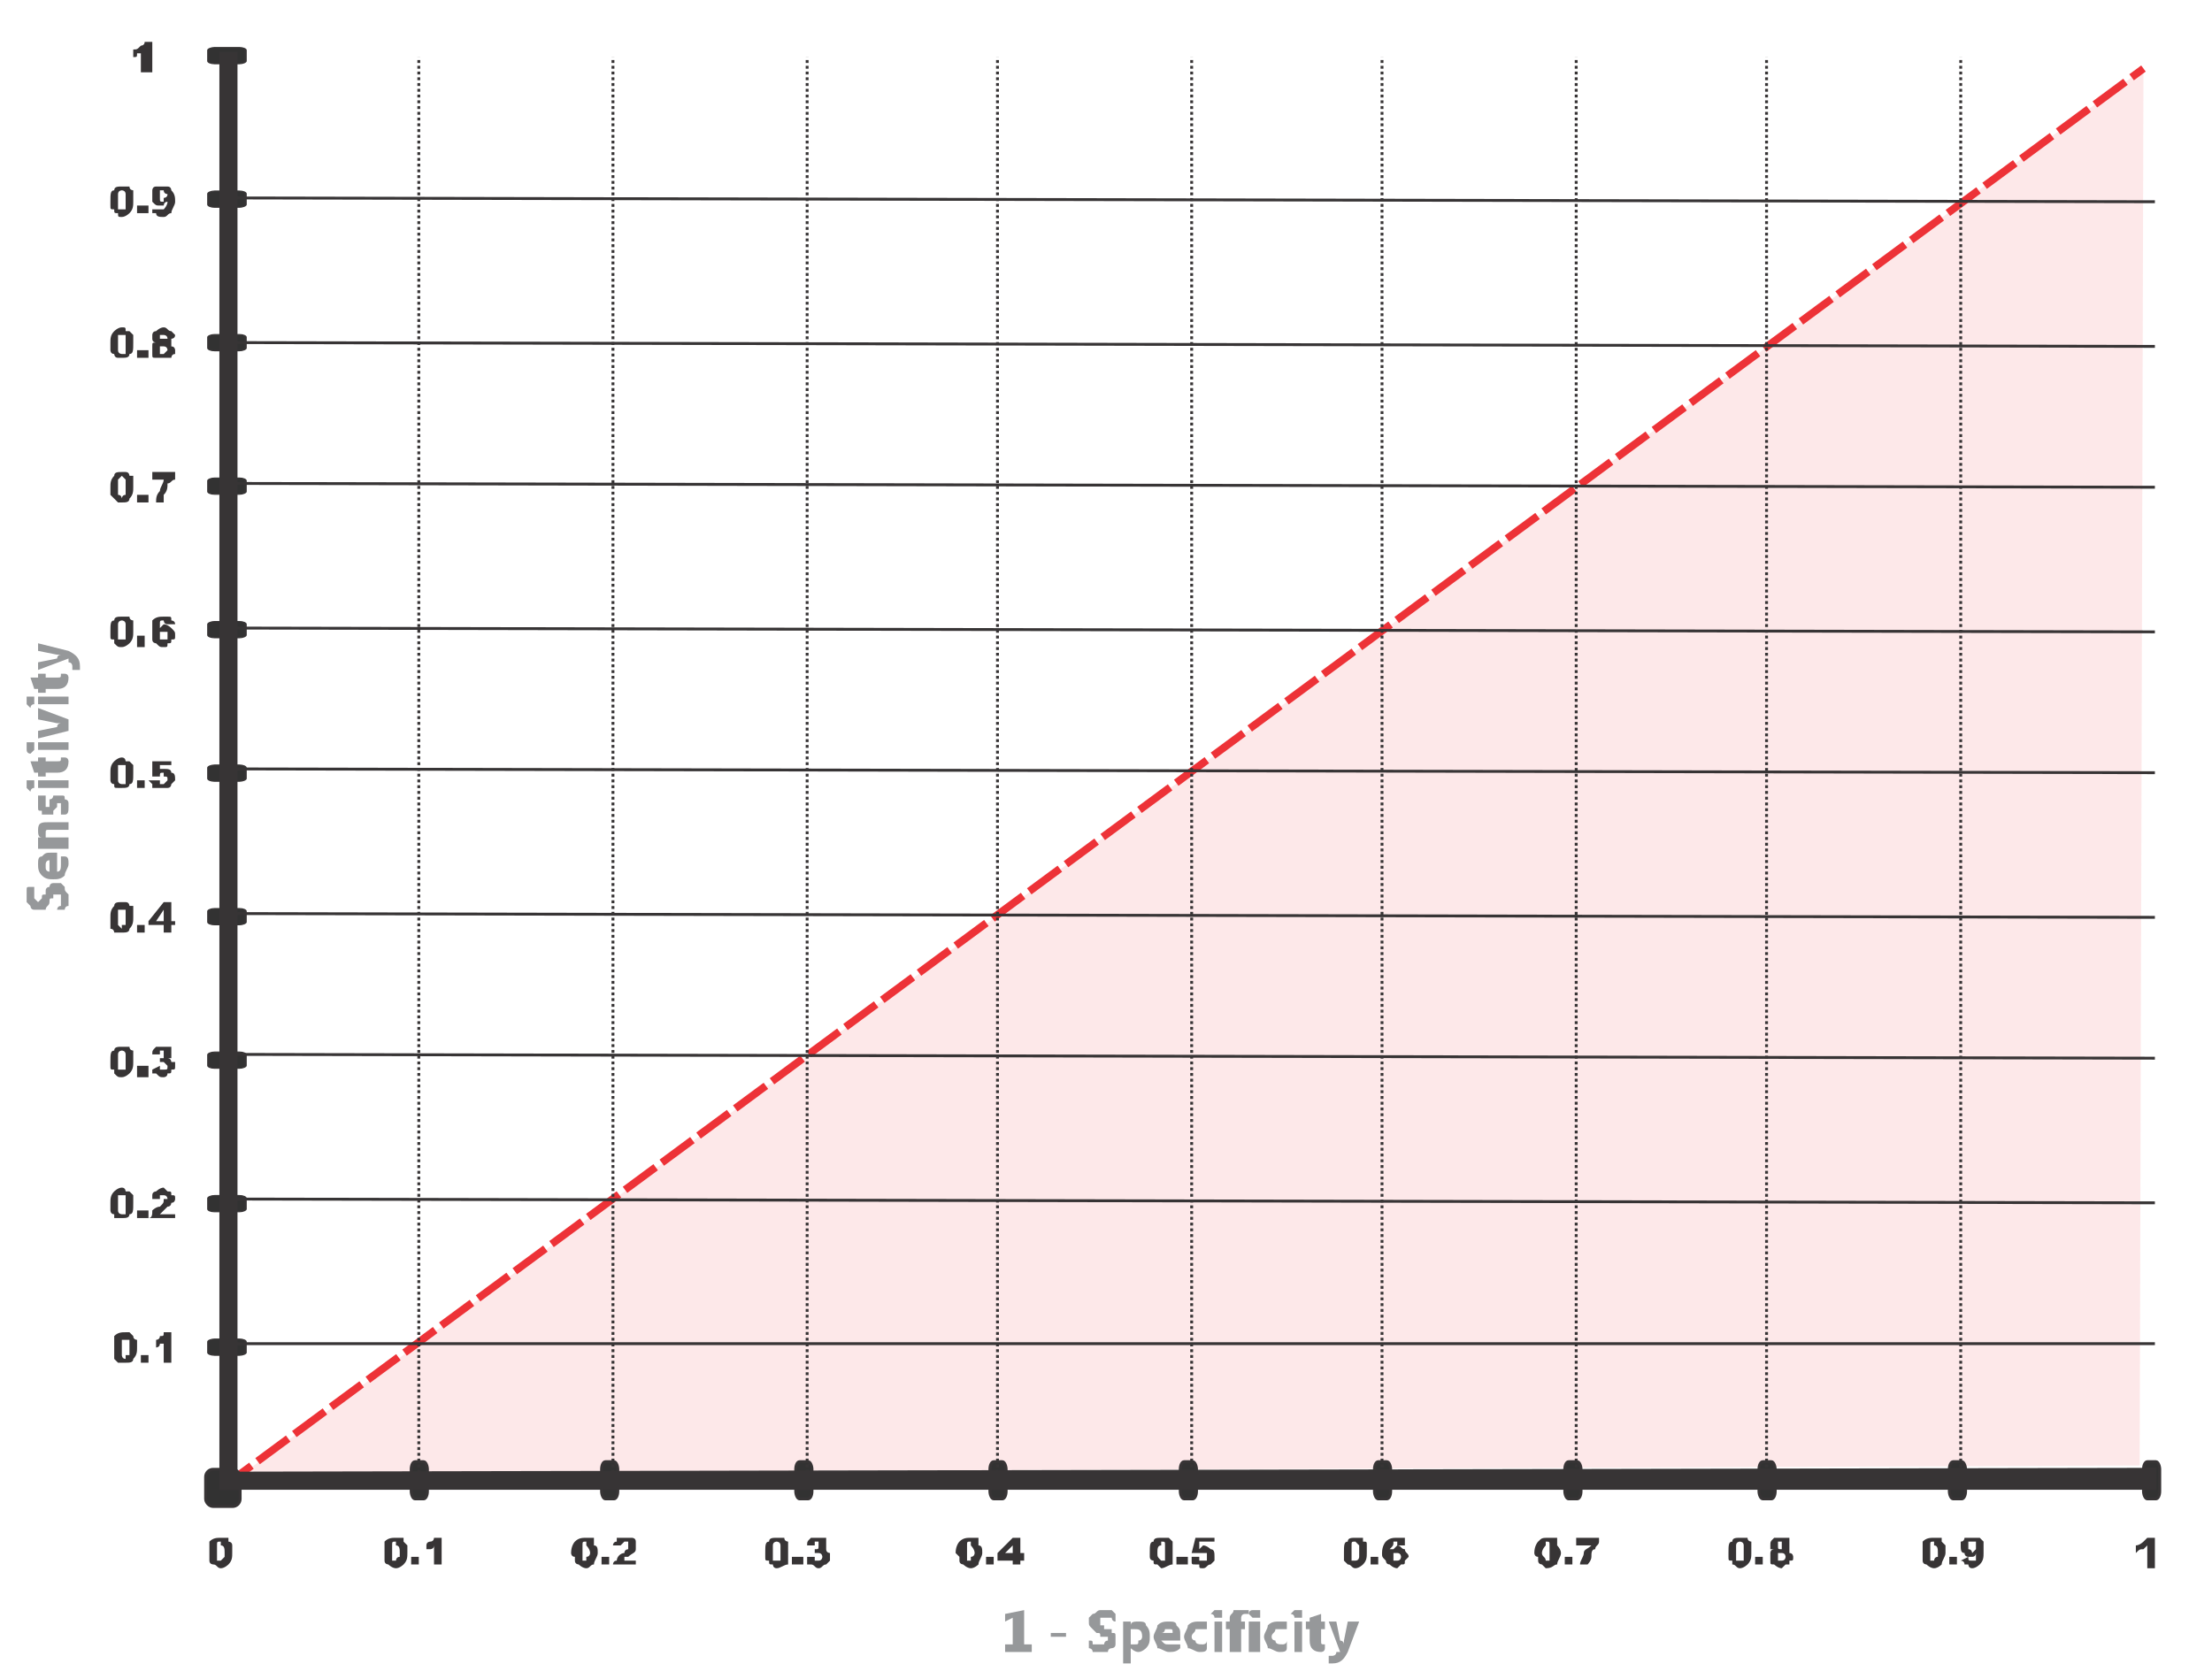 <svg width="581" height="441" xmlns="http://www.w3.org/2000/svg">
 <defs>
  <style type="text/css">
   <![CDATA[
    .str1 {stroke:#373435;stroke-width:0.756}
    .str0 {stroke:#ED3237;stroke-width:2;stroke-dasharray:9.999 2}
    .str2 {stroke:#373435;stroke-width:0.756;stroke-dasharray:0.756 0.756}
    .fil2 {fill:none}
    .fil5 {fill:#373435}
    .fil3 {fill:#323232}
    .fil1 {fill:#96989A;fill-rule:nonzero}
    .fil4 {fill:#373435;fill-rule:nonzero}
    .fil0 {fill:#ED3237;fill-opacity:0.11}
   ]]>
  </style>
 </defs>
 <g>
  <title>background</title>
  <rect fill="none" id="canvas_background" height="443" width="583" y="-1" x="-1"/>
 </g>
 <g>
  <title>Layer 1</title>
  <g id="Camada_x0020_1">
   <polygon id="svg_1" points="64,387 562,385 563,18 " class="fil0"/>
   <polygon id="svg_2" points="271,434 264,434 264,432 266,432 266,425 264,426 264,424 269,423 269,432 271,432 " class="fil1"/>
   <polygon points="280,430 276,430 276,429 280,429 " class="fil1" id="1"/>
   <path d="m286,433l0,-2c1,0 1,0 1,1c1,0 1,0 2,0c0,0 0,0 1,0c0,0 0,0 0,0c0,0 0,-1 1,-1c0,0 0,0 0,0c0,0 0,-1 0,-1c-1,0 -1,0 -1,0c0,0 0,0 -1,0c0,-1 0,-1 -1,-1c0,0 -1,-1 -1,-1c-1,-1 -1,-1 -1,-2c0,0 0,-1 0,-1c1,-1 1,-1 1,-1c1,0 1,-1 2,-1c0,0 1,0 1,0c1,0 1,0 2,0c0,0 0,0 1,1l0,2c-1,0 -1,-1 -1,-1c0,0 0,0 -1,0c0,0 0,0 0,0c0,0 -1,0 -1,0c0,0 0,0 0,0c-1,0 -1,0 -1,0c0,0 0,0 0,1c0,0 -1,0 -1,0c0,0 1,0 1,0c0,1 0,1 0,1c0,0 0,0 1,0c0,0 0,0 0,1c1,0 1,0 2,0c0,0 0,1 0,1c1,0 1,0 1,1c0,0 0,0 0,1c0,0 0,1 0,1c0,1 -1,1 -1,1c0,0 -1,0 -1,1c-1,0 -1,0 -2,0c-1,0 -1,0 -2,0c0,-1 -1,-1 -1,-1z" class="fil1" id="2"/>
   <path d="m297,433l0,0l0,4l-2,0l0,-11l2,0l0,1l0,0c0,-1 1,-1 2,-1c1,0 2,0 2,1c1,1 1,2 1,3c0,1 0,2 -1,3c0,0 -1,1 -2,1c-1,0 -2,-1 -2,-1zm0,-3l0,0c0,1 0,1 0,2c0,0 1,0 1,0c1,0 1,0 1,-1c1,0 1,-1 1,-1c0,-2 -1,-2 -2,-2c0,0 0,0 -1,0c0,1 0,1 0,2z" class="fil1" id="3"/>
   <path d="m310,431l-5,0c1,1 1,1 2,1c1,0 2,0 3,0l0,1c-1,1 -2,1 -3,1c-1,0 -2,-1 -3,-1c0,-1 -1,-2 -1,-3c0,-1 1,-2 1,-3c1,-1 2,-1 3,-1c1,0 2,0 2,1c1,1 1,1 1,3l0,1zm-2,-2c0,-1 0,-1 -1,-1c0,0 -1,0 -1,0c0,0 0,1 -1,1l3,0z" class="fil1" id="4"/>
   <path d="m317,433c0,1 -1,1 -2,1c-1,0 -2,-1 -3,-1c0,-1 -1,-2 -1,-3c0,-1 1,-2 1,-3c1,-1 2,-1 3,-1c1,0 2,0 2,0l0,2c0,0 -1,0 -1,0c-1,0 -2,0 -2,0c0,1 -1,1 -1,2c0,1 1,1 1,1c0,1 1,1 2,1c0,0 1,0 1,-1l0,2z" class="fil1" id="5"/>
   <path d="m320,425c-1,0 -1,0 -1,0c0,-1 -1,-1 -1,-1c0,0 1,-1 1,-1c0,0 0,0 1,0c0,0 0,0 1,0c0,0 0,1 0,1c0,0 0,1 0,1c-1,0 -1,0 -1,0zm1,9l-2,0l0,-8l2,0l0,8z" class="fil1" id="6"/>
   <path d="m328,424c-1,0 -1,0 -1,0c-1,0 -1,1 -1,1l0,1l1,0l0,2l-1,0l0,6l-3,0l0,-6l-1,0l0,-2l1,0l0,-1c0,-1 1,-1 1,-2c1,0 2,0 2,0c1,0 1,0 2,0l0,1z" class="fil1" id="7"/>
   <path d="m330,425c-1,0 -1,0 -1,0c-1,-1 -1,-1 -1,-1c0,0 0,-1 1,-1c0,0 0,0 1,0c0,0 0,0 1,0c0,0 0,1 0,1c0,0 0,1 0,1c-1,0 -1,0 -1,0zm1,9l-3,0l0,-8l3,0l0,8z" class="fil1" id="8"/>
   <path d="m338,433c0,1 -1,1 -2,1c-1,0 -2,-1 -3,-1c0,-1 -1,-2 -1,-3c0,-1 1,-2 1,-3c1,-1 2,-1 3,-1c1,0 2,0 2,0l0,2c0,0 -1,0 -1,0c-1,0 -2,0 -2,0c0,1 -1,1 -1,2c0,1 1,1 1,1c0,1 1,1 2,1c0,0 1,0 1,-1l0,2z" class="fil1" id="9"/>
   <path d="m341,425c-1,0 -1,0 -1,0c0,-1 -1,-1 -1,-1c0,0 1,-1 1,-1c0,0 0,0 1,0c0,0 0,0 1,0c0,0 0,1 0,1c0,0 0,1 0,1c-1,0 -1,0 -1,0zm1,9l-2,0l0,-8l2,0l0,8z" class="fil1" id="10"/>
   <path d="m348,433c0,1 -1,1 -1,1c-2,0 -3,-1 -3,-3l0,-3l-1,0l0,-2l1,0l0,-1l3,-1l0,2l1,0l0,2l-1,0l0,3c0,1 0,1 1,1c0,0 0,0 0,0l0,1z" class="fil1" id="11"/>
   <path d="m357,426l-3,8c-1,2 -2,3 -4,3c0,0 -1,0 -1,0l0,-2c0,0 1,0 1,0c0,0 1,0 1,-1l1,0l-3,-8l2,0l1,5c0,0 1,0 1,1l0,0c0,-1 0,-1 0,-1l1,-5l3,0z" class="fil1" id="12"/>
   <line id="svg_3" y2="18" x2="563" y1="391" x1="58" class="fil2 str0"/>
   <path id="svg_4" d="m17,239l-2,0c0,0 0,-1 1,-1c0,-1 0,-1 0,-2c0,0 0,0 0,-1c0,0 0,0 0,0c0,0 -1,0 -1,0c0,0 0,0 0,0c0,0 -1,0 -1,0c0,0 0,0 0,0c0,0 0,1 0,1c-1,0 -1,0 -1,1c0,1 -1,1 -1,2c-1,0 -1,0 -2,0c0,0 -1,0 -1,0c-1,0 -1,-1 -1,-1c0,0 -1,-1 -1,-1c0,-1 0,-1 0,-2c0,0 0,-1 0,-1c0,-1 0,-1 1,-1l2,0c0,0 -1,0 -1,0c0,0 0,1 0,1c0,0 0,0 0,0c0,1 0,1 0,1c0,0 0,0 0,1c0,0 0,0 0,0c0,0 0,0 1,1c0,0 0,0 0,0c0,0 0,0 0,0c1,-1 1,-1 1,-1c0,0 0,0 0,0c0,-1 0,-1 1,-1c0,-1 0,-1 0,-1c0,-1 1,-1 1,-1c0,0 0,-1 1,-1c0,0 0,0 1,0c0,0 1,0 1,0c1,1 1,1 1,1c0,1 0,1 1,2c0,0 0,1 0,1c0,1 0,1 0,2c-1,0 -1,1 -1,1z" class="fil1"/>
   <path d="m15,224l0,5c1,0 1,-1 1,-2c0,-1 0,-2 0,-2l1,0c1,0 1,1 1,2c0,1 -1,2 -1,3c-1,1 -2,1 -3,1c-1,0 -2,0 -3,-1c-1,-1 -1,-2 -1,-3c0,-1 0,-2 1,-2c1,-1 1,-1 3,-1l1,0zm-2,2c-1,0 -1,1 -1,1c0,1 0,1 0,1c0,1 1,1 1,1l0,-3z" class="fil1" id="1"/>
   <path d="m18,216l0,2l-5,0c-1,0 -1,0 -1,1c0,0 0,1 0,1c1,0 1,0 1,0l5,0l0,3l-8,0l0,-3l1,0l0,0c-1,0 -1,-1 -1,-2c0,-2 1,-2 3,-2l5,0z" class="fil1" id="2"/>
   <path d="m17,214l-1,0c0,0 0,0 0,-1c0,0 0,-1 0,-1c0,0 0,-1 0,-1c0,0 0,0 0,0c-1,0 -1,0 -1,0c0,0 0,0 0,0c0,1 0,1 0,1c0,0 0,0 0,0c-1,1 -1,1 -1,1c0,0 0,1 0,1c0,0 -1,0 -1,0c0,0 0,0 -1,0c0,0 0,0 -1,0c0,0 0,0 0,-1c-1,0 -1,0 -1,-1c0,0 0,-1 0,-1c0,0 0,-1 0,-1c0,0 0,-1 0,-1l2,0c0,0 0,1 0,1c0,0 0,1 0,1c0,0 0,0 0,0c0,1 0,1 0,1c0,0 0,0 0,0c0,0 0,0 0,0c0,0 0,0 1,0c0,0 0,0 0,0c0,-1 0,-1 0,-1c0,0 0,0 0,0c0,-1 0,-1 0,-1c1,0 1,-1 1,-1c0,0 0,0 1,0c0,0 0,0 0,0c1,0 1,0 1,0c1,0 1,0 1,1c0,0 1,0 1,1c0,0 0,1 0,1c0,1 0,2 -1,2z" class="fil1" id="3"/>
   <path d="m9,206c0,1 0,1 0,1c-1,0 -1,1 -1,1c0,0 -1,-1 -1,-1c0,0 0,0 0,-1c0,0 0,0 0,-1c0,0 1,0 1,0c0,0 1,0 1,0c0,1 0,1 0,1zm9,-1l0,2l-8,0l0,-2l8,0z" class="fil1" id="4"/>
   <path d="m17,199c1,0 1,1 1,1c0,2 -1,3 -3,3l-3,0l0,1l-2,0l0,-1l-1,0l-1,-3l2,0l0,-1l2,0l0,1l3,0c1,0 1,0 1,-1c0,0 0,0 0,0l1,0z" class="fil1" id="5"/>
   <path d="m9,196c0,1 0,1 0,1c-1,1 -1,1 -1,1c0,0 -1,0 -1,-1c0,0 0,0 0,-1c0,0 0,0 0,-1c0,0 1,0 1,0c0,0 1,0 1,0c0,1 0,1 0,1zm9,-1l0,2l-8,0l0,-2l8,0z" class="fil1" id="6"/>
   <path d="m10,186l8,3l0,3l-8,2l0,-2l5,-1c0,-1 1,-1 1,-1l0,0c0,0 -1,0 -1,0l-5,-1l0,-3z" class="fil1" id="7"/>
   <path d="m9,184c0,1 0,1 0,1c-1,0 -1,1 -1,1c0,0 -1,-1 -1,-1c0,0 0,0 0,-1c0,0 0,0 0,-1c0,0 1,0 1,0c0,0 1,0 1,0c0,1 0,1 0,1zm9,-1l0,2l-8,0l0,-2l8,0z" class="fil1" id="8"/>
   <path d="m17,177c1,0 1,1 1,1c0,2 -1,3 -3,3l-3,0l0,1l-2,0l0,-1l-1,0l-1,-3l2,0l0,-1l2,0l0,1l3,0c1,0 1,0 1,-1c0,0 0,0 0,0l1,0z" class="fil1" id="9"/>
   <path d="m10,169l8,2c2,1 3,2 3,4c0,0 0,1 0,1l-2,0c0,0 0,-1 0,-1c0,0 0,-1 -1,-1l0,-1l-8,3l0,-2l5,-1c0,0 0,-1 1,-1l0,0c-1,0 -1,0 -1,0l-5,-1l0,-2z" class="fil1" id="10"/>
   <rect id="svg_5" ry="2" rx="1" height="9.778" width="4.278" y="384" x="108" class="fil3 str1"/>
   <rect id="svg_6" ry="2" rx="1" height="9.778" width="4.278" y="384" x="158" class="fil3 str1"/>
   <rect id="svg_7" ry="2" rx="1" height="9.778" width="4.278" y="384" x="209" class="fil3 str1"/>
   <rect id="svg_8" ry="2" rx="1" height="9.778" width="4.278" y="384" x="260" class="fil3 str1"/>
   <rect id="svg_9" ry="2" rx="1" height="9.778" width="4.278" y="384" x="310" class="fil3 str1"/>
   <rect id="svg_10" ry="2" rx="1" height="9.778" width="4.278" y="384" x="361" class="fil3 str1"/>
   <rect id="svg_11" ry="2" rx="1" height="9.778" width="4.278" y="384" x="411" class="fil3 str1"/>
   <rect id="svg_12" ry="2" rx="1" height="9.778" width="4.278" y="384" x="462" class="fil3 str1"/>
   <rect id="svg_13" ry="2" rx="1" height="9.778" width="4.278" y="384" x="512" class="fil3 str1"/>
   <rect id="svg_14" ry="2" rx="1" height="9.778" width="4.278" y="384" x="563" class="fil3 str1"/>
   <rect x="0" y="-2.454" id="svg_15" ry="2" rx="2" height="12" width="12" transform="matrix(9.44101e-15,-0.356,0.815,2.15814e-14,56.722,356.054) " class="fil3 str1"/>
   <rect x="0" y="-2.454" id="svg_16" ry="2" rx="2" height="12" width="12" transform="matrix(9.44101e-15,-0.356,0.815,2.15814e-14,56.722,318.354) " class="fil3 str1"/>
   <rect x="0" y="-2.454" id="svg_17" ry="2" rx="2" height="12" width="12" transform="matrix(9.44101e-15,-0.356,0.815,2.15814e-14,56.722,280.653) " class="fil3 str1"/>
   <rect x="0" y="-2.454" id="svg_18" ry="2" rx="2" height="12" width="12" transform="matrix(9.44101e-15,-0.356,0.815,2.15814e-14,56.722,242.953) " class="fil3 str1"/>
   <rect x="0" y="-2.454" id="svg_19" ry="2" rx="2" height="12" width="12" transform="matrix(9.44101e-15,-0.356,0.815,2.15814e-14,56.722,205.253) " class="fil3 str1"/>
   <rect x="0" y="-2.454" id="svg_20" ry="2" rx="2" height="12" width="12" transform="matrix(9.44101e-15,-0.356,0.815,2.15814e-14,56.722,167.554) " class="fil3 str1"/>
   <rect x="0" y="-2.454" id="svg_21" ry="2" rx="2" height="12" width="12" transform="matrix(9.44101e-15,-0.356,0.815,2.15814e-14,56.722,129.854) " class="fil3 str1"/>
   <rect x="0" y="-2.454" id="svg_22" ry="2" rx="2" height="12" width="12" transform="matrix(9.44101e-15,-0.356,0.815,2.15814e-14,56.722,92.154) " class="fil3 str1"/>
   <rect x="0" y="-2.454" id="svg_23" ry="2" rx="2" height="12" width="12" transform="matrix(9.44101e-15,-0.356,0.815,2.15814e-14,56.722,54.454) " class="fil3 str1"/>
   <rect x="0" y="-2.454" id="svg_24" ry="2" rx="2" height="12" width="12" transform="matrix(9.44101e-15,-0.356,0.815,2.15814e-14,56.722,16.753) " class="fil3 str1"/>
   <rect id="svg_25" ry="2" rx="2" height="9.778" width="9.079" y="386" x="54" class="fil3 str1"/>
   <path id="svg_26" d="m55,408c0,-2 0,-3 0,-3c1,-1 2,-1 3,-1c0,0 1,0 1,0c0,0 1,0 1,0c0,1 0,1 0,1c0,0 1,0 1,1c0,0 0,1 0,2c0,1 0,2 -1,3c0,0 -1,1 -2,1c-1,0 -1,-1 -2,-1c0,0 -1,0 -1,-1c0,0 0,0 0,-1c0,0 0,-1 0,-1zm2,0c0,1 0,1 0,2c0,0 0,0 1,0c0,0 0,0 0,0c0,0 1,-1 1,-1c0,0 0,-1 0,-1c0,-1 0,-2 -1,-2c0,-1 0,-1 0,-1c-1,0 -1,0 -1,1c0,0 0,1 0,2z" class="fil4"/>
   <path id="svg_27" d="m101,408c0,-2 0,-3 0,-3c1,-1 2,-1 3,-1c0,0 1,0 1,0c0,0 1,0 1,0c0,1 0,1 0,1c0,0 0,0 1,1c0,0 0,1 0,2c0,1 0,2 -1,3c0,0 -1,1 -2,1c-1,0 -2,-1 -2,-1c0,0 -1,0 -1,-1c0,0 0,0 0,-1c0,0 0,-1 0,-1zm2,0c0,1 0,1 0,2c0,0 0,0 1,0c0,0 0,0 0,0c0,0 0,-1 1,-1c0,0 0,-1 0,-1c0,-1 0,-2 -1,-2c0,-1 0,-1 0,-1c-1,0 -1,0 -1,1c0,0 0,1 0,2z" class="fil4"/>
   <polygon points="108,409 110,409 110,411 108,411 " class="fil4" id="1"/>
   <path d="m116,404l0,7l-2,0l0,-5c0,1 -1,1 -1,1c0,0 -1,0 -1,0l0,-1c0,-1 1,-1 1,-1c1,0 1,-1 1,-1l2,0z" class="fil4" id="2"/>
   <path id="svg_28" d="m150,408c0,-2 1,-3 1,-3c1,-1 2,-1 3,-1c0,0 1,0 1,0c0,0 0,0 1,0c0,1 0,1 0,1c0,0 0,0 0,1c1,0 1,1 1,2c0,1 -1,2 -1,3c-1,0 -1,1 -2,1c-1,0 -2,-1 -2,-1c0,0 -1,0 -1,-1c0,0 0,0 0,-1c-1,0 -1,-1 -1,-1zm3,0c0,1 0,1 0,2c0,0 0,0 1,0c0,0 0,0 0,0c0,0 0,-1 0,-1c1,0 1,-1 1,-1c0,-1 -1,-2 -1,-2c0,-1 0,-1 0,-1c-1,0 -1,0 -1,1c0,0 0,1 0,2z" class="fil4"/>
   <polygon points="158,409 160,409 160,411 158,411 " class="fil4" id="1"/>
   <path d="m167,411l-6,0c0,0 0,-1 1,-1c0,-1 1,-2 2,-2c0,-1 1,-1 1,-1c0,-1 0,-1 0,-1c0,0 0,0 0,-1c0,0 -1,0 -1,0c0,0 0,0 0,0c-1,1 -1,1 -1,1l-2,0c0,0 0,-1 1,-1c0,-1 0,-1 0,-1c1,0 1,0 2,0c1,0 1,0 2,0c0,0 1,0 1,1c0,0 0,0 0,1c0,0 0,1 0,1c0,1 -1,1 -2,2c0,0 0,0 -1,0c0,0 0,1 0,1l3,0l0,1z" class="fil4" id="2"/>
   <path id="svg_29" d="m201,408c0,-2 0,-3 1,-3c0,-1 1,-1 2,-1c1,0 1,0 1,0c1,0 1,0 1,0c0,1 1,1 1,1c0,0 0,0 0,1c0,0 0,1 0,2c0,1 0,2 0,3c-1,0 -2,1 -3,1c-1,0 -1,-1 -1,-1c-1,0 -1,0 -1,-1c-1,0 -1,0 -1,-1c0,0 0,-1 0,-1zm2,0c0,1 0,1 0,2c1,0 1,0 1,0c0,0 0,0 1,0c0,0 0,-1 0,-1c0,0 0,-1 0,-1c0,-1 0,-2 0,-2c0,-1 -1,-1 -1,-1c0,0 -1,0 -1,1c0,0 0,1 0,2z" class="fil4"/>
   <polygon points="208,409 211,409 211,411 208,411 " class="fil4" id="1"/>
   <path d="m214,406l-2,0c0,-1 0,-1 1,-2c0,0 1,0 2,0c1,0 1,0 2,0c0,1 0,1 0,2c0,0 0,0 0,1c0,0 0,0 -1,0c1,0 1,0 1,0c0,1 1,1 1,1c0,0 0,1 0,1c0,0 0,1 0,1c-1,1 -1,1 -1,1c-1,0 -1,1 -2,1c-1,0 -1,-1 -2,-1c0,0 -1,0 -1,0c0,-1 0,-1 0,-2l2,0c0,1 0,1 0,1c0,0 0,0 1,0c0,0 0,0 0,0c1,0 1,-1 1,-1c0,0 0,-1 -1,-1c0,0 0,0 0,0c0,0 -1,0 -1,0l0,-1c0,0 0,0 0,0c1,0 1,0 1,-1c0,0 0,0 0,0c0,0 0,-1 0,-1c0,0 0,0 0,0c-1,0 -1,0 -1,0c0,0 0,1 0,1z" class="fil4" id="2"/>
   <path id="svg_30" d="m251,408c0,-2 1,-3 1,-3c1,-1 2,-1 3,-1c0,0 1,0 1,0c0,0 0,0 1,0c0,1 0,1 0,1c0,0 0,0 0,1c1,0 1,1 1,2c0,1 -1,2 -1,3c0,0 -1,1 -2,1c-1,0 -2,-1 -2,-1c0,0 -1,0 -1,-1c0,0 0,0 0,-1c0,0 -1,-1 -1,-1zm3,0c0,1 0,1 0,2c0,0 0,0 1,0c0,0 0,0 0,0c0,0 0,-1 0,-1c1,0 1,-1 1,-1c0,-1 -1,-2 -1,-2c0,-1 0,-1 0,-1c-1,0 -1,0 -1,1c0,0 0,1 0,2z" class="fil4"/>
   <polygon points="259,409 261,409 261,411 259,411 " class="fil4" id="1"/>
   <path d="m266,410l-4,0l0,-2l4,-4l2,0l0,4l1,0l0,2l-1,0l0,1l-2,0l0,-1zm0,-2l0,-2l-2,2l2,0z" class="fil4" id="2"/>
   <path id="svg_31" d="m302,408c0,-2 0,-3 1,-3c0,-1 1,-1 2,-1c1,0 1,0 2,0c0,0 0,0 0,0c1,1 1,1 1,1c0,0 0,0 0,1c0,0 0,1 0,2c0,1 0,2 0,3c-1,0 -2,1 -3,1c0,0 -1,-1 -1,-1c-1,0 -1,0 -1,-1c0,0 -1,0 -1,-1c0,0 0,-1 0,-1zm2,0c0,1 0,1 1,2c0,0 0,0 0,0c0,0 1,0 1,0c0,0 0,-1 0,-1c0,0 0,-1 0,-1c0,-1 0,-2 0,-2c0,-1 0,-1 -1,-1c0,0 0,0 0,1c-1,0 -1,1 -1,2z" class="fil4"/>
   <polygon points="309,409 312,409 312,411 309,411 " class="fil4" id="1"/>
   <path d="m314,404l5,0l0,1l-4,0l0,2c0,0 1,-1 1,-1c0,0 0,0 0,0c1,0 2,1 2,1c1,0 1,1 1,2c0,0 0,1 0,1c-1,1 -1,1 -1,1c-1,0 -1,1 -2,1c-1,0 -1,0 -1,-1c-1,0 -1,0 -1,0c-1,0 -1,0 -1,-1c0,0 0,0 0,-1l2,0c0,1 0,1 0,1c0,0 1,0 1,0c0,0 0,0 1,0c0,0 0,-1 0,-1c0,-1 0,-1 0,-1c-1,0 -1,0 -1,0c0,0 -1,0 -1,0c0,0 0,0 0,0l-2,0l1,-4z" class="fil4" id="2"/>
   <path id="svg_32" d="m353,408c0,-2 0,-3 1,-3c0,-1 1,-1 2,-1c0,0 1,0 1,0c0,0 1,0 1,0c0,1 0,1 0,1c1,0 1,0 1,1c0,0 0,1 0,2c0,1 0,2 -1,3c0,0 -1,1 -2,1c-1,0 -1,-1 -2,-1c0,0 0,0 -1,-1c0,0 0,0 0,-1c0,0 0,-1 0,-1zm2,0c0,1 0,1 0,2c0,0 1,0 1,0c0,0 0,0 0,0c1,0 1,-1 1,-1c0,0 0,-1 0,-1c0,-1 0,-2 0,-2c-1,-1 -1,-1 -1,-1c-1,0 -1,0 -1,1c0,0 0,1 0,2z" class="fil4"/>
   <polygon points="360,409 362,409 362,411 360,411 " class="fil4" id="1"/>
   <path d="m369,406l-2,0c0,-1 0,-1 0,-1c0,0 0,0 0,0c-1,0 -1,0 -1,0c0,1 0,1 -1,2c1,0 1,0 1,0c1,-1 1,-1 1,-1c1,0 1,1 2,1c0,1 1,1 1,2c0,0 -1,1 -1,1c0,1 0,1 -1,1c0,0 -1,1 -1,1c-1,0 -2,-1 -2,-1c-1,0 -1,-1 -1,-1c-1,-1 -1,-1 -1,-2c0,-2 1,-3 1,-3c1,-1 2,-1 3,-1c0,0 1,0 1,0c0,0 1,0 1,0c0,1 0,1 0,2zm-3,3c0,0 0,1 0,1c0,0 0,0 1,0c0,0 0,0 0,0c1,0 1,-1 1,-1c0,0 0,-1 -1,-1c0,0 0,0 0,0c-1,0 -1,0 -1,0c0,0 0,0 0,1z" class="fil4" id="2"/>
   <path id="svg_33" d="m403,408c0,-2 1,-3 1,-3c1,-1 1,-1 3,-1c0,0 0,0 1,0c0,0 0,0 1,0c0,1 0,1 0,1c0,0 0,0 0,1c0,0 1,1 1,2c0,1 -1,2 -1,3c-1,0 -1,1 -3,1c0,0 -1,-1 -1,-1c0,0 -1,0 -1,-1c0,0 0,0 0,-1c-1,0 -1,-1 -1,-1zm2,0c0,1 1,1 1,2c0,0 0,0 0,0c1,0 1,0 1,0c0,0 0,-1 0,-1c0,0 0,-1 0,-1c0,-1 0,-2 0,-2c0,-1 0,-1 -1,-1c0,0 0,0 0,1c0,0 -1,1 -1,2z" class="fil4"/>
   <polygon points="411,409 413,409 413,411 411,411 " class="fil4" id="1"/>
   <path d="m414,404l6,0l0,1c0,1 -1,1 -1,2c-1,0 -1,1 -1,2c0,1 -1,2 -1,2l-2,0c0,-1 1,-2 1,-3c0,-1 1,-1 2,-2l-4,0l0,-2z" class="fil4" id="2"/>
   <path id="svg_34" d="m454,408c0,-2 0,-3 1,-3c0,-1 1,-1 2,-1c1,0 1,0 1,0c1,0 1,0 1,0c0,1 1,1 1,1c0,0 0,0 0,1c0,0 0,1 0,2c0,1 0,2 -1,3c0,0 -1,1 -2,1c-1,0 -1,-1 -2,-1c0,0 0,0 0,-1c-1,0 -1,0 -1,-1c0,0 0,-1 0,-1zm2,0c0,1 0,1 0,2c0,0 1,0 1,0c0,0 0,0 1,0c0,0 0,-1 0,-1c0,0 0,-1 0,-1c0,-1 0,-2 0,-2c0,-1 -1,-1 -1,-1c0,0 -1,0 -1,1c0,0 0,1 0,2z" class="fil4"/>
   <polygon points="461,409 463,409 463,411 461,411 " class="fil4" id="1"/>
   <path d="m466,407c-1,0 -1,0 -1,0c0,-1 0,-1 0,-1c0,-1 0,-1 1,-2c0,0 1,0 2,0c1,0 1,0 2,0c0,1 0,1 0,2c0,0 0,0 0,1c0,0 0,0 0,0c0,1 0,1 0,1c1,0 1,1 1,1c0,1 0,1 -1,1c0,1 0,1 0,1c0,0 -1,0 -1,0c-1,1 -1,1 -1,1c-1,0 -2,-1 -2,-1c-1,0 -1,0 -1,-1c0,0 0,0 0,-1c0,0 0,-1 0,-1c0,0 0,-1 1,-1zm1,-1c0,0 0,0 0,0c0,1 0,1 1,1c0,0 0,0 0,-1c0,0 0,0 0,0c0,0 0,-1 0,-1c0,0 0,0 0,0c-1,0 -1,0 -1,0c0,0 0,1 0,1zm0,3c0,0 0,1 0,1c0,0 0,0 1,0c0,0 0,0 0,0c1,0 1,-1 1,-1c0,0 0,-1 -1,-1c0,0 0,0 0,0c-1,0 -1,0 -1,0c0,0 0,1 0,1z" class="fil4" id="2"/>
   <path id="svg_35" d="m505,408c0,-2 0,-3 0,-3c1,-1 2,-1 3,-1c0,0 1,0 1,0c0,0 1,0 1,0c0,1 0,1 0,1c0,0 0,0 1,1c0,0 0,1 0,2c0,1 -1,2 -1,3c0,0 -1,1 -2,1c-1,0 -2,-1 -2,-1c0,0 -1,0 -1,-1c0,0 0,0 0,-1c0,0 0,-1 0,-1zm2,0c0,1 0,1 0,2c0,0 0,0 1,0c0,0 0,0 0,0c0,0 0,-1 1,-1c0,0 0,-1 0,-1c0,-1 0,-2 -1,-2c0,-1 0,-1 0,-1c-1,0 -1,0 -1,1c0,0 0,1 0,2z" class="fil4"/>
   <polygon points="512,409 514,409 514,411 512,411 " class="fil4" id="1"/>
   <path d="m515,410l2,-1c0,1 0,1 1,1c0,0 0,0 0,0c0,0 1,0 1,0c0,-1 0,-1 0,-2c0,0 0,1 -1,1c0,0 0,0 -1,0c0,0 -1,0 -1,-1c-1,0 -1,-1 -1,-2c0,0 0,-1 0,-1c1,0 1,-1 1,-1c1,0 1,0 2,0c1,0 1,0 2,0c0,0 1,1 1,1c0,1 0,2 0,3c0,1 0,2 -1,3c0,0 -1,1 -2,1c-1,0 -1,-1 -1,-1c-1,0 -1,0 -1,0c0,-1 -1,-1 -1,-1zm4,-4c0,0 0,0 0,-1c0,0 -1,0 -1,0c0,0 0,0 -1,0c0,1 0,1 0,1c0,1 0,1 0,1c1,0 1,1 1,1c0,0 1,-1 1,-1c0,0 0,0 0,-1z" class="fil4" id="2"/>
   <path id="svg_36" d="m566,404l0,8l-2,0l0,-6c-1,1 -1,1 -1,1c-1,0 -1,0 -2,1l0,-2c1,0 2,-1 2,-1c0,0 1,-1 1,-1l2,0z" class="fil4"/>
   <path id="svg_37" d="m30,354c0,-1 0,-2 0,-3c1,-1 2,-1 3,-1c0,0 1,0 1,0c0,0 1,1 1,1c0,0 0,0 0,0c0,1 1,1 1,1c0,1 0,1 0,2c0,1 0,2 -1,3c0,1 -1,1 -2,1c-1,0 -1,0 -2,0c0,0 -1,-1 -1,-1c0,0 0,-1 0,-1c0,-1 0,-1 0,-2zm2,0c0,1 0,2 0,2c0,0 0,1 1,1c0,0 0,0 0,-1c0,0 1,0 1,0c0,-1 0,-1 0,-2c0,-1 0,-2 0,-2c-1,0 -1,0 -1,0c-1,0 -1,0 -1,0c0,0 0,1 0,2z" class="fil4"/>
   <polygon points="37,356 39,356 39,358 37,358 " class="fil4" id="1"/>
   <path d="m45,350l0,8l-2,0l0,-5c0,0 -1,0 -1,0c0,1 -1,1 -1,1l0,-2c0,0 1,0 1,-1c1,0 1,0 1,-1l2,0z" class="fil4" id="2"/>
   <path id="svg_38" d="m29,316c0,-1 0,-2 1,-3c0,0 1,-1 2,-1c1,0 1,1 1,1c1,0 1,0 1,0c0,0 1,1 1,1c0,0 0,0 0,1c0,0 0,1 0,1c0,2 0,3 -1,3c0,1 -1,1 -2,1c-1,0 -1,0 -2,0c0,0 0,0 0,-1c-1,0 -1,-1 -1,-1c0,0 0,-1 0,-2zm2,0c0,1 0,2 0,2c0,1 1,1 1,1c0,0 0,0 1,0c0,0 0,-1 0,-1c0,0 0,-1 0,-2c0,-1 0,-1 0,-2c0,0 -1,0 -1,0c0,0 -1,0 -1,0c0,1 0,1 0,2z" class="fil4"/>
   <polygon points="36,318 39,318 39,320 36,320 " class="fil4" id="1"/>
   <path d="m46,320l-7,0c1,0 1,-1 1,-2c0,0 1,-1 2,-1c1,-1 1,-1 1,-2c1,0 1,0 1,0c0,0 0,-1 -1,-1c0,0 0,0 0,0c-1,0 -1,0 -1,0c0,0 0,1 0,1l-2,0c0,-1 0,-1 0,-1c0,-1 1,-1 1,-1c0,0 1,-1 2,-1c0,0 1,1 1,1c1,0 1,0 1,1c1,0 1,0 1,1c0,0 0,1 -1,1c0,0 0,1 -1,1c-1,1 -1,1 -1,1c0,0 0,0 -1,1l4,0l0,1z" class="fil4" id="2"/>
   <path id="svg_39" d="m29,279c0,-2 0,-3 1,-3c0,-1 1,-1 2,-1c1,0 1,0 1,0c1,0 1,0 1,0c0,1 1,1 1,1c0,0 0,1 0,1c0,0 0,1 0,2c0,1 0,2 -1,3c0,0 -1,1 -2,1c-1,0 -1,0 -2,-1c0,0 0,0 0,-1c-1,0 -1,0 -1,-1c0,0 0,-1 0,-1zm2,0c0,1 0,1 0,2c0,0 1,0 1,0c0,0 0,0 1,0c0,0 0,0 0,-1c0,0 0,-1 0,-1c0,-1 0,-2 0,-2c0,-1 -1,-1 -1,-1c0,0 -1,0 -1,1c0,0 0,1 0,2z" class="fil4"/>
   <polygon points="36,280 39,280 39,283 36,283 " class="fil4" id="1"/>
   <path d="m42,277l-2,0c0,-1 0,-1 1,-2c0,0 1,0 2,0c1,0 1,0 2,0c0,1 0,1 0,2c0,0 0,0 0,1c0,0 0,0 -1,0c1,0 1,1 1,1c0,0 0,0 1,0c0,0 0,1 0,1c0,1 0,1 -1,1c0,1 0,1 -1,1c0,1 -1,1 -1,1c-1,0 -1,0 -2,-1c0,0 -1,0 -1,0c0,-1 0,-1 0,-1l2,-1c0,1 0,1 0,1c0,0 0,0 1,0c0,0 0,0 0,0c1,0 1,0 1,-1c0,0 0,0 -1,-1c0,0 0,0 0,0c0,0 -1,0 -1,0l0,-1c0,0 0,0 0,0c1,0 1,0 1,0c0,-1 0,-1 0,-1c0,0 0,-1 0,-1c0,0 0,0 0,0c-1,0 -1,0 -1,0c0,0 0,1 0,1z" class="fil4" id="2"/>
   <path id="svg_40" d="m29,241c0,-1 0,-2 1,-3c0,-1 1,-1 2,-1c1,0 1,0 1,0c1,0 1,1 1,1c0,0 0,0 1,0c0,1 0,1 0,1c0,1 0,1 0,2c0,1 0,2 -1,3c0,1 -1,1 -2,1c-1,0 -1,0 -2,0c0,0 0,-1 -1,-1c0,0 0,-1 0,-1c0,-1 0,-1 0,-2zm2,0c0,1 0,2 0,2c0,0 1,1 1,1c0,0 0,-1 0,-1c1,0 1,0 1,0c0,-1 0,-1 0,-2c0,-1 0,-2 0,-2c0,0 -1,0 -1,0c0,0 -1,0 -1,0c0,0 0,1 0,2z" class="fil4"/>
   <polygon points="36,243 38,243 38,245 36,245 " class="fil4" id="1"/>
   <path d="m43,243l-4,0l0,-1l4,-5l2,0l0,5l1,0l0,1l-1,0l0,2l-2,0l0,-2zm0,-1l0,-3l-2,3l2,0z" class="fil4" id="2"/>
   <path id="svg_41" d="m29,203c0,-1 0,-2 1,-3c0,0 1,-1 2,-1c1,0 1,1 1,1c1,0 1,0 1,0c0,0 1,1 1,1c0,0 0,0 0,1c0,0 0,1 0,1c0,2 0,3 -1,3c0,1 -1,1 -2,1c-1,0 -1,0 -1,0c-1,0 -1,0 -1,-1c-1,0 -1,-1 -1,-1c0,-1 0,-1 0,-2zm2,0c0,1 0,2 0,2c0,1 1,1 1,1c0,0 0,0 1,0c0,0 0,-1 0,-1c0,0 0,-1 0,-2c0,-1 0,-1 0,-2c0,0 -1,0 -1,0c0,0 -1,0 -1,0c0,1 0,1 0,2z" class="fil4"/>
   <polygon points="36,205 38,205 38,207 36,207 " class="fil4" id="1"/>
   <path d="m40,200l5,0l0,1l-3,0l0,1c0,0 0,0 1,0c0,0 0,0 0,0c1,0 2,0 2,1c1,0 1,1 1,2c0,0 0,0 -1,1c0,0 0,1 -1,1c0,0 -1,0 -1,0c-1,0 -1,0 -2,0c0,0 0,0 -1,0c0,0 0,-1 0,-1c0,0 0,0 -1,-1l3,0c0,0 0,1 0,1c0,0 0,0 1,0c0,0 0,0 0,0c1,-1 1,-1 1,-1c0,-1 0,-1 -1,-1c0,-1 0,-1 0,-1c-1,0 -1,0 -1,1c0,0 0,0 0,0l-2,0l0,-4z" class="fil4" id="2"/>
   <path id="svg_42" d="m29,166c0,-2 0,-3 1,-3c0,-1 1,-1 2,-1c1,0 1,0 1,0c1,0 1,0 1,0c0,1 1,1 1,1c0,0 0,1 0,1c0,0 0,1 0,2c0,1 0,2 -1,3c0,0 -1,1 -2,1c-1,0 -1,0 -2,-1c0,0 0,0 0,-1c-1,0 -1,0 -1,-1c0,0 0,-1 0,-1zm2,0c0,1 0,1 0,2c0,0 1,0 1,0c0,0 0,0 1,0c0,0 0,0 0,-1c0,0 0,-1 0,-1c0,-1 0,-2 0,-2c0,-1 -1,-1 -1,-1c0,0 -1,0 -1,1c0,0 0,1 0,2z" class="fil4"/>
   <polygon points="36,167 38,167 38,170 36,170 " class="fil4" id="1"/>
   <path d="m46,164l-2,0c-1,0 -1,-1 -1,-1c0,0 0,0 0,0c-1,0 -1,0 -1,1c0,0 0,0 0,1c0,0 0,0 0,0c1,-1 1,-1 1,-1c1,0 2,1 2,1c1,1 1,1 1,2c0,1 0,1 -1,1c0,1 0,1 -1,1c0,1 0,1 -1,1c-1,0 -1,0 -2,-1c0,0 -1,0 -1,-1c0,-1 0,-1 0,-2c0,-2 0,-3 0,-3c1,-1 2,-1 3,-1c0,0 1,0 1,0c1,0 1,0 1,1c0,0 1,0 1,1zm-4,3c0,0 0,1 0,1c0,0 1,0 1,0c0,0 0,0 1,0c0,0 0,-1 0,-1c0,0 0,-1 0,-1c-1,0 -1,0 -1,0c0,0 -1,0 -1,0c0,0 0,1 0,1z" class="fil4" id="2"/>
   <path id="svg_43" d="m29,128c0,-1 0,-2 1,-3c0,-1 1,-1 2,-1c1,0 1,0 1,0c1,0 1,1 1,1c0,0 1,0 1,0c0,1 0,1 0,1c0,1 0,1 0,2c0,1 0,2 -1,3c0,1 -1,1 -2,1c-1,0 -1,0 -1,0c-1,-1 -1,-1 -1,-1c-1,-1 -1,-1 -1,-1c0,-1 0,-1 0,-2zm2,0c0,1 0,2 0,2c1,0 1,1 1,1c0,0 0,-1 1,-1c0,0 0,0 0,0c0,-1 0,-1 0,-2c0,-1 0,-2 0,-2c0,0 -1,-1 -1,-1c0,0 -1,1 -1,1c0,0 0,1 0,2z" class="fil4"/>
   <polygon points="36,130 39,130 39,132 36,132 " class="fil4" id="1"/>
   <path d="m40,124l6,0l0,2c-1,0 -1,1 -2,1c0,1 0,2 -1,3c0,0 0,1 0,2l-2,0c0,-1 0,-2 1,-3c0,-1 1,-2 1,-3l-3,0l0,-2z" class="fil4" id="2"/>
   <path id="svg_44" d="m29,90c0,-1 0,-2 1,-3c0,0 1,-1 2,-1c1,0 1,0 1,1c1,0 1,0 1,0c0,0 1,1 1,1c0,0 0,0 0,1c0,0 0,1 0,1c0,2 0,3 -1,3c0,1 -1,1 -2,1c-1,0 -1,0 -1,0c-1,0 -1,-1 -1,-1c-1,0 -1,-1 -1,-1c0,-1 0,-1 0,-2zm2,0c0,1 0,2 0,2c0,1 1,1 1,1c0,0 0,0 1,0c0,-1 0,-1 0,-1c0,0 0,-1 0,-2c0,-1 0,-1 0,-2c0,0 -1,0 -1,0c0,0 -1,0 -1,0c0,1 0,1 0,2z" class="fil4"/>
   <polygon points="36,92 39,92 39,94 36,94 " class="fil4" id="1"/>
   <path d="m41,90c0,0 -1,0 -1,-1c0,0 0,0 0,-1c0,0 0,-1 1,-1c0,0 1,-1 2,-1c1,0 1,1 2,1c0,0 1,1 1,1c0,1 -1,1 -1,1c0,1 0,1 0,1c0,0 0,1 0,1c1,0 1,1 1,1c0,0 0,1 0,1c-1,0 -1,1 -1,1c0,0 -1,0 -1,0c0,0 -1,0 -1,0c-1,0 -2,0 -2,0c-1,0 -1,0 -1,-1c0,0 0,-1 0,-1c0,-1 0,-1 0,-1c0,-1 0,-1 1,-1zm1,-1c0,0 0,0 0,0c0,0 0,0 1,0c0,0 0,0 0,0c0,0 1,0 1,0c0,-1 -1,-1 -1,-1c0,0 0,0 0,0c-1,0 -1,0 -1,0c0,0 0,0 0,1zm0,3c0,0 0,0 0,1c0,0 0,0 1,0c0,0 0,0 0,0c1,-1 1,-1 1,-1c0,0 0,-1 -1,-1c0,0 0,0 0,0c-1,0 -1,0 -1,0c0,0 0,0 0,1z" class="fil4" id="2"/>
   <path id="svg_45" d="m29,53c0,-2 0,-3 1,-3c0,-1 1,-1 2,-1c1,0 1,0 1,0c1,0 1,0 1,0c0,1 1,1 1,1c0,0 0,1 0,1c0,0 0,1 0,2c0,1 0,2 -1,3c0,0 -1,1 -2,1c-1,0 -1,0 -1,-1c-1,0 -1,0 -1,-1c-1,0 -1,0 -1,-1c0,0 0,-1 0,-1zm2,0c0,1 0,1 0,2c1,0 1,0 1,0c0,0 0,0 1,0c0,0 0,0 0,-1c0,0 0,-1 0,-1c0,-1 0,-2 0,-2c0,-1 -1,-1 -1,-1c0,0 -1,0 -1,1c0,0 0,1 0,2z" class="fil4"/>
   <polygon points="36,54 39,54 39,56 36,56 " class="fil4" id="1"/>
   <path d="m40,55l2,0c0,0 0,0 0,0c0,0 0,0 1,0c0,0 0,0 0,0c0,0 1,-1 1,-2c-1,0 -1,1 -1,1c0,0 -1,0 -1,0c-1,0 -1,0 -2,-1c0,0 0,-1 0,-2c0,0 0,-1 0,-1c0,0 0,-1 1,-1c0,0 1,0 1,0c1,0 2,0 2,0c1,0 1,1 1,1c1,1 1,2 1,3c0,1 -1,2 -1,3c-1,0 -1,1 -2,1c-1,0 -2,0 -2,-1c0,0 -1,0 -1,0c0,0 0,-1 0,-1zm4,-4c0,0 -1,0 -1,-1c0,0 0,0 -1,0c0,0 0,0 0,0c0,1 0,1 0,1c0,1 0,1 0,1c0,1 0,1 1,1c0,0 0,0 0,-1c0,0 1,0 1,-1z" class="fil4" id="2"/>
   <path id="svg_46" d="m40,11l0,8l-3,0l0,-5c0,0 0,0 -1,0c0,1 0,1 -1,1l0,-2c1,0 1,0 2,-1c0,0 1,0 1,-1l2,0z" class="fil4"/>
   <polygon id="svg_47" points="58,14 62,14 62,387 566,386 566,391 58,391 " class="fil5 str1"/>
   <line id="svg_48" y2="15" x2="110" y1="390" x1="110" class="fil2 str2"/>
   <line id="svg_49" y2="15" x2="161" y1="390" x1="161" class="fil2 str2"/>
   <line id="svg_50" y2="15" x2="212" y1="390" x1="212" class="fil2 str2"/>
   <line id="svg_51" y2="15" x2="262" y1="390" x1="262" class="fil2 str2"/>
   <line id="svg_52" y2="15" x2="313" y1="390" x1="313" class="fil2 str2"/>
   <line id="svg_53" y2="15" x2="363" y1="390" x1="363" class="fil2 str2"/>
   <line id="svg_54" y2="15" x2="414" y1="390" x1="414" class="fil2 str2"/>
   <line id="svg_55" y2="15" x2="464" y1="390" x1="464" class="fil2 str2"/>
   <line id="svg_56" y2="15" x2="515" y1="390" x1="515" class="fil2 str2"/>
   <line id="svg_57" y2="53" x2="566" y1="52" x1="60" class="fil2 str1"/>
   <line id="svg_58" y2="91" x2="566" y1="90" x1="60" class="fil2 str1"/>
   <line id="svg_59" y2="128" x2="566" y1="127" x1="60" class="fil2 str1"/>
   <line id="svg_60" y2="166" x2="566" y1="165" x1="60" class="fil2 str1"/>
   <line id="svg_61" y2="203" x2="566" y1="202" x1="60" class="fil2 str1"/>
   <line id="svg_62" y2="241" x2="566" y1="240" x1="60" class="fil2 str1"/>
   <line id="svg_63" y2="278" x2="566" y1="277" x1="60" class="fil2 str1"/>
   <line id="svg_64" y2="316" x2="566" y1="315" x1="60" class="fil2 str1"/>
   <line id="svg_65" y2="353" x2="566" y1="353" x1="60" class="fil2 str1"/>
  </g>
 </g>
</svg>
